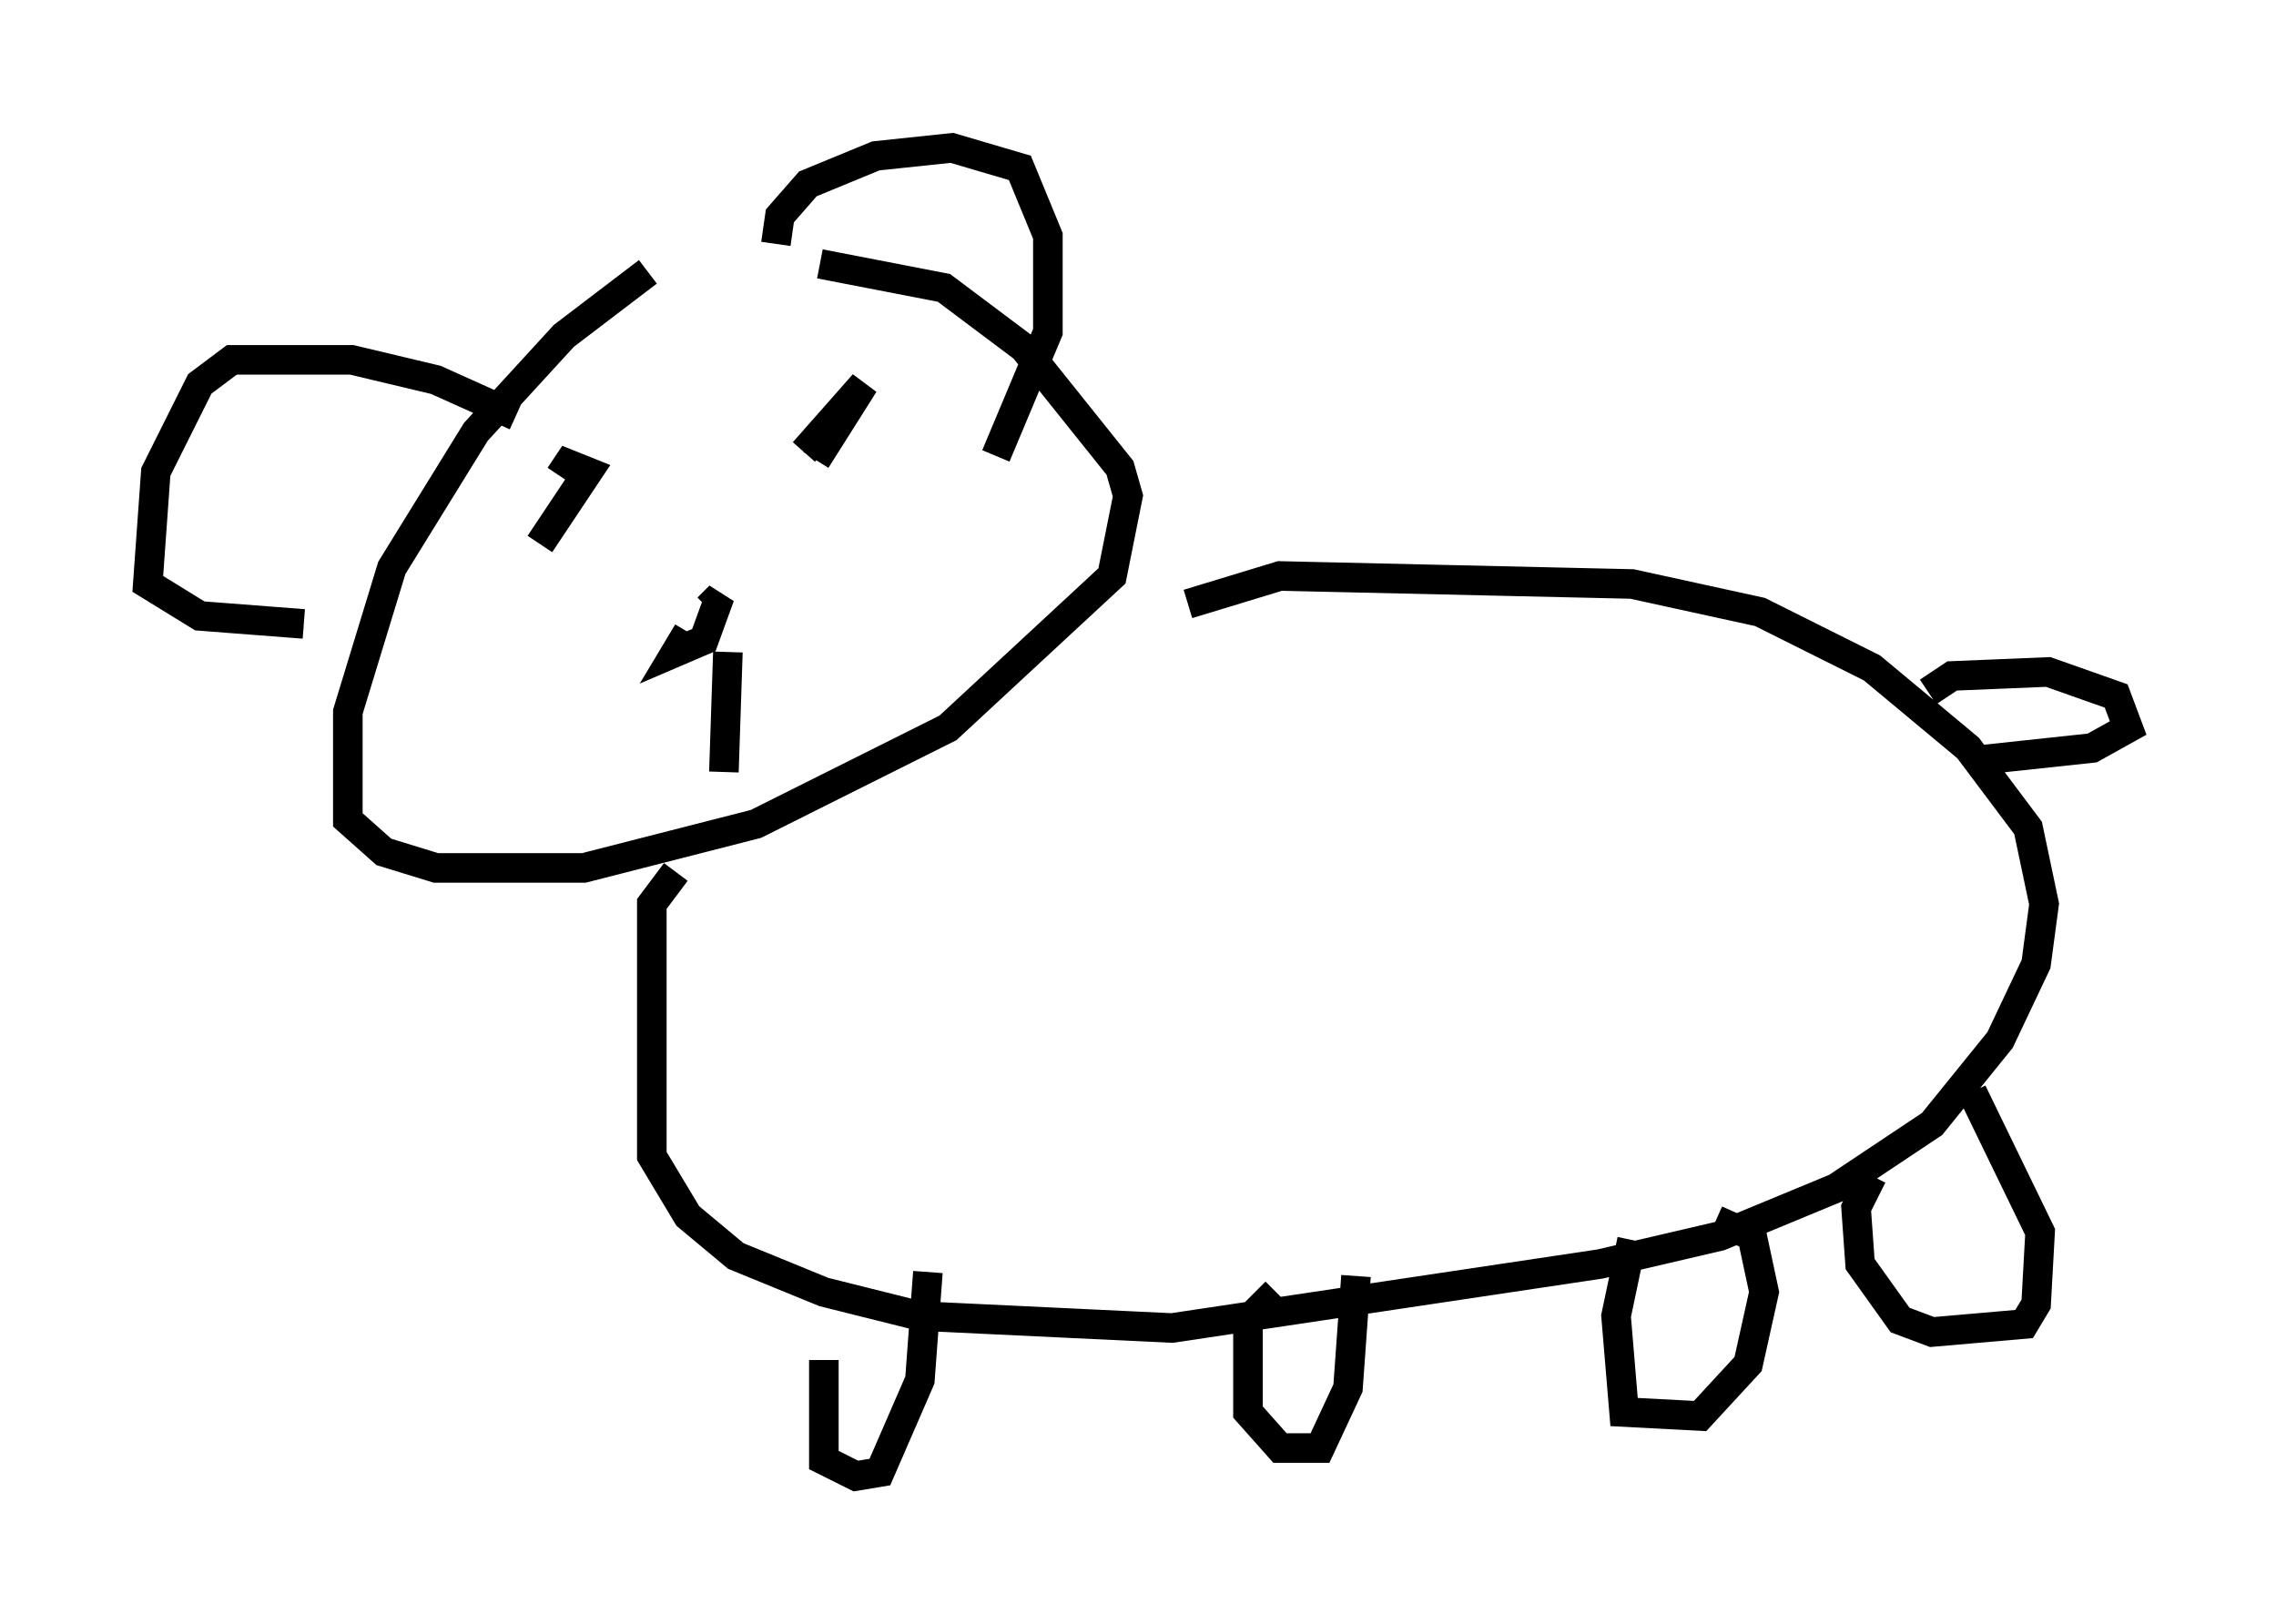 <?xml version="1.0" encoding="utf-8" ?>
<svg baseProfile="full" height="54.925" version="1.1" width="76.982" xmlns="http://www.w3.org/2000/svg" xmlns:ev="http://www.w3.org/2001/xml-events" xmlns:xlink="http://www.w3.org/1999/xlink"><defs /><rect fill="white" height="54.925" width="76.982" x="0" y="0" /><path d="M25.568, 8.518 m-3.654, 0.677 l-2.842, 2.165 -2.977, 3.248 l-2.842, 4.601 -1.488, 4.871 l0.0, 3.654 1.218, 1.083 l1.759, 0.541 5.007, 0.0 l5.819, -1.488 6.495, -3.248 l5.548, -5.142 0.541, -2.706 l-0.271, -0.947 -3.248, -4.059 l-2.706, -2.03 -4.195, -0.812 m-10.284, 5.142 l-2.706, -1.218 -2.842, -0.677 l-4.059, 0.0 -1.083, 0.812 l-1.488, 2.977 -0.271, 3.789 l1.759, 1.083 3.518, 0.271 m15.967, -12.855 l0.135, -0.947 0.947, -1.083 l2.3, -0.947 2.571, -0.271 l2.3, 0.677 0.947, 2.3 l0.0, 3.248 -1.759, 4.195 m-10.825, 14.073 l-0.812, 1.083 0.0, 8.525 l1.218, 2.03 1.624, 1.353 l2.977, 1.218 3.248, 0.812 l8.525, 0.406 14.479, -2.165 l4.059, -0.947 3.924, -1.624 l3.248, -2.165 2.3, -2.842 l1.218, -2.571 0.271, -2.03 l-0.541, -2.571 -2.03, -2.706 l-3.248, -2.706 -3.789, -1.894 l-4.33, -0.947 -11.908, -0.271 l-3.112, 0.947 m-12.314, 25.575 l0.0, 3.383 1.083, 0.541 l0.812, -0.135 1.353, -3.112 l0.271, -3.654 m11.773, 0.677 l-0.947, 0.947 0.0, 3.112 l1.083, 1.218 1.353, 0.0 l0.947, -2.03 0.271, -3.789 m9.337, -1.218 l-0.541, 2.571 0.271, 3.248 l2.571, 0.135 1.624, -1.759 l0.541, -2.436 -0.406, -1.894 l-1.218, -0.541 m5.277, -1.488 l-0.541, 1.083 0.135, 1.894 l1.353, 1.894 1.083, 0.406 l3.112, -0.271 0.406, -0.677 l0.135, -2.436 -2.3, -4.736 m-1.488, -13.532 l0.812, -0.541 3.248, -0.135 l2.3, 0.812 0.406, 1.083 l-1.218, 0.677 -3.789, 0.406 m-43.707, -4.33 l-0.406, 0.677 0.947, -0.406 l0.541, -1.488 -0.406, 0.406 m-5.683, -2.165 l1.624, -2.436 -0.677, -0.271 l-0.271, 0.406 m8.254, -0.812 l2.03, -2.3 -1.624, 2.571 m-2.977, 6.495 l-0.135, 4.059 " fill="none" stroke="black" stroke-width="1" /></svg>